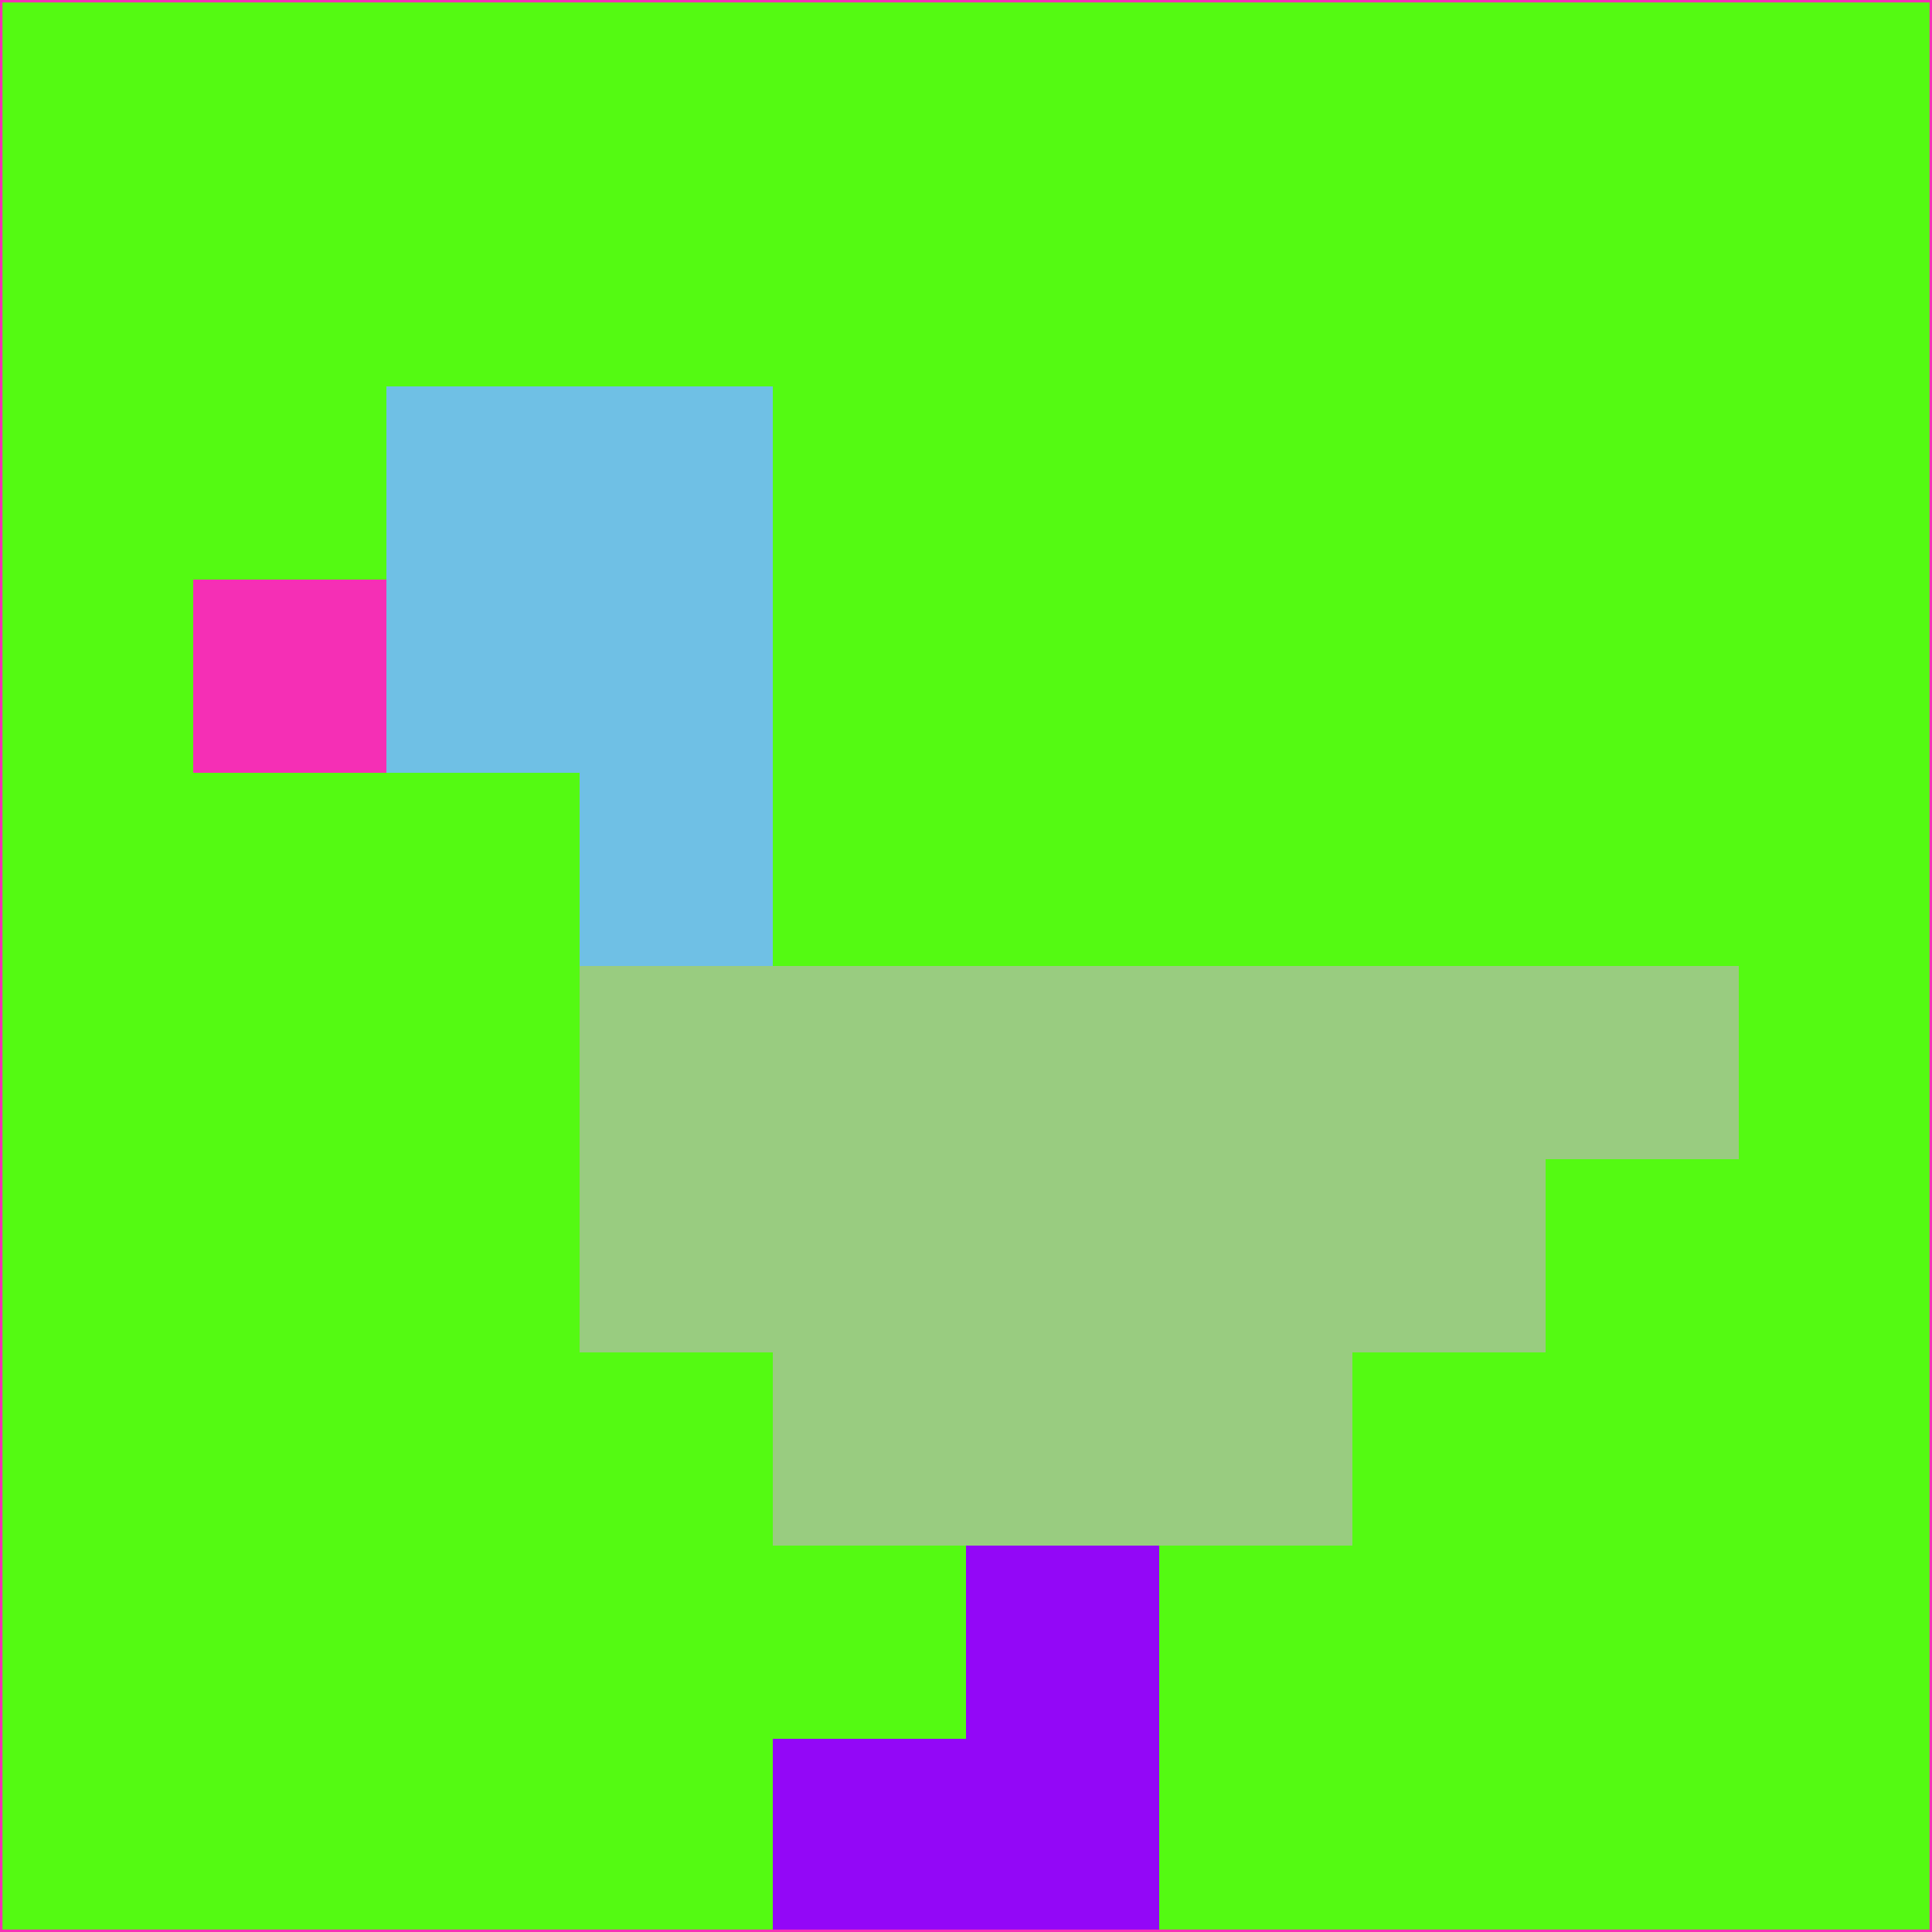 <svg xmlns="http://www.w3.org/2000/svg" version="1.1" width="785" height="785">
  <title>'goose-pfp-694263' by Dmitri Cherniak (Cyberpunk Edition)</title>
  <desc>
    seed=924618
    backgroundColor=#54fa12
    padding=20
    innerPadding=0
    timeout=500
    dimension=1
    border=false
    Save=function(){return n.handleSave()}
    frame=12

    Rendered at 2024-09-15T22:37:00.423Z
    Generated in 1ms
    Modified for Cyberpunk theme with new color scheme
  </desc>
  <defs/>
  <rect width="100%" height="100%" fill="#54fa12"/>
  <g>
    <g id="0-0">
      <rect x="0" y="0" height="785" width="785" fill="#54fa12"/>
      <g>
        <!-- Neon blue -->
        <rect id="0-0-2-2-2-2" x="157" y="157" width="157" height="157" fill="#6fc0e5"/>
        <rect id="0-0-3-2-1-4" x="235.5" y="157" width="78.5" height="314" fill="#6fc0e5"/>
        <!-- Electric purple -->
        <rect id="0-0-4-5-5-1" x="314" y="392.5" width="392.5" height="78.5" fill="#99cc80"/>
        <rect id="0-0-3-5-5-2" x="235.5" y="392.5" width="392.5" height="157" fill="#99cc80"/>
        <rect id="0-0-4-5-3-3" x="314" y="392.5" width="235.5" height="235.5" fill="#99cc80"/>
        <!-- Neon pink -->
        <rect id="0-0-1-3-1-1" x="78.5" y="235.5" width="78.5" height="78.5" fill="#f52fb5"/>
        <!-- Cyber yellow -->
        <rect id="0-0-5-8-1-2" x="392.5" y="628" width="78.5" height="157" fill="#9307f7"/>
        <rect id="0-0-4-9-2-1" x="314" y="706.5" width="157" height="78.5" fill="#9307f7"/>
      </g>
      <rect x="0" y="0" stroke="#f52fb5" stroke-width="2" height="785" width="785" fill="none"/>
    </g>
  </g>
  <script xmlns=""/>
</svg>